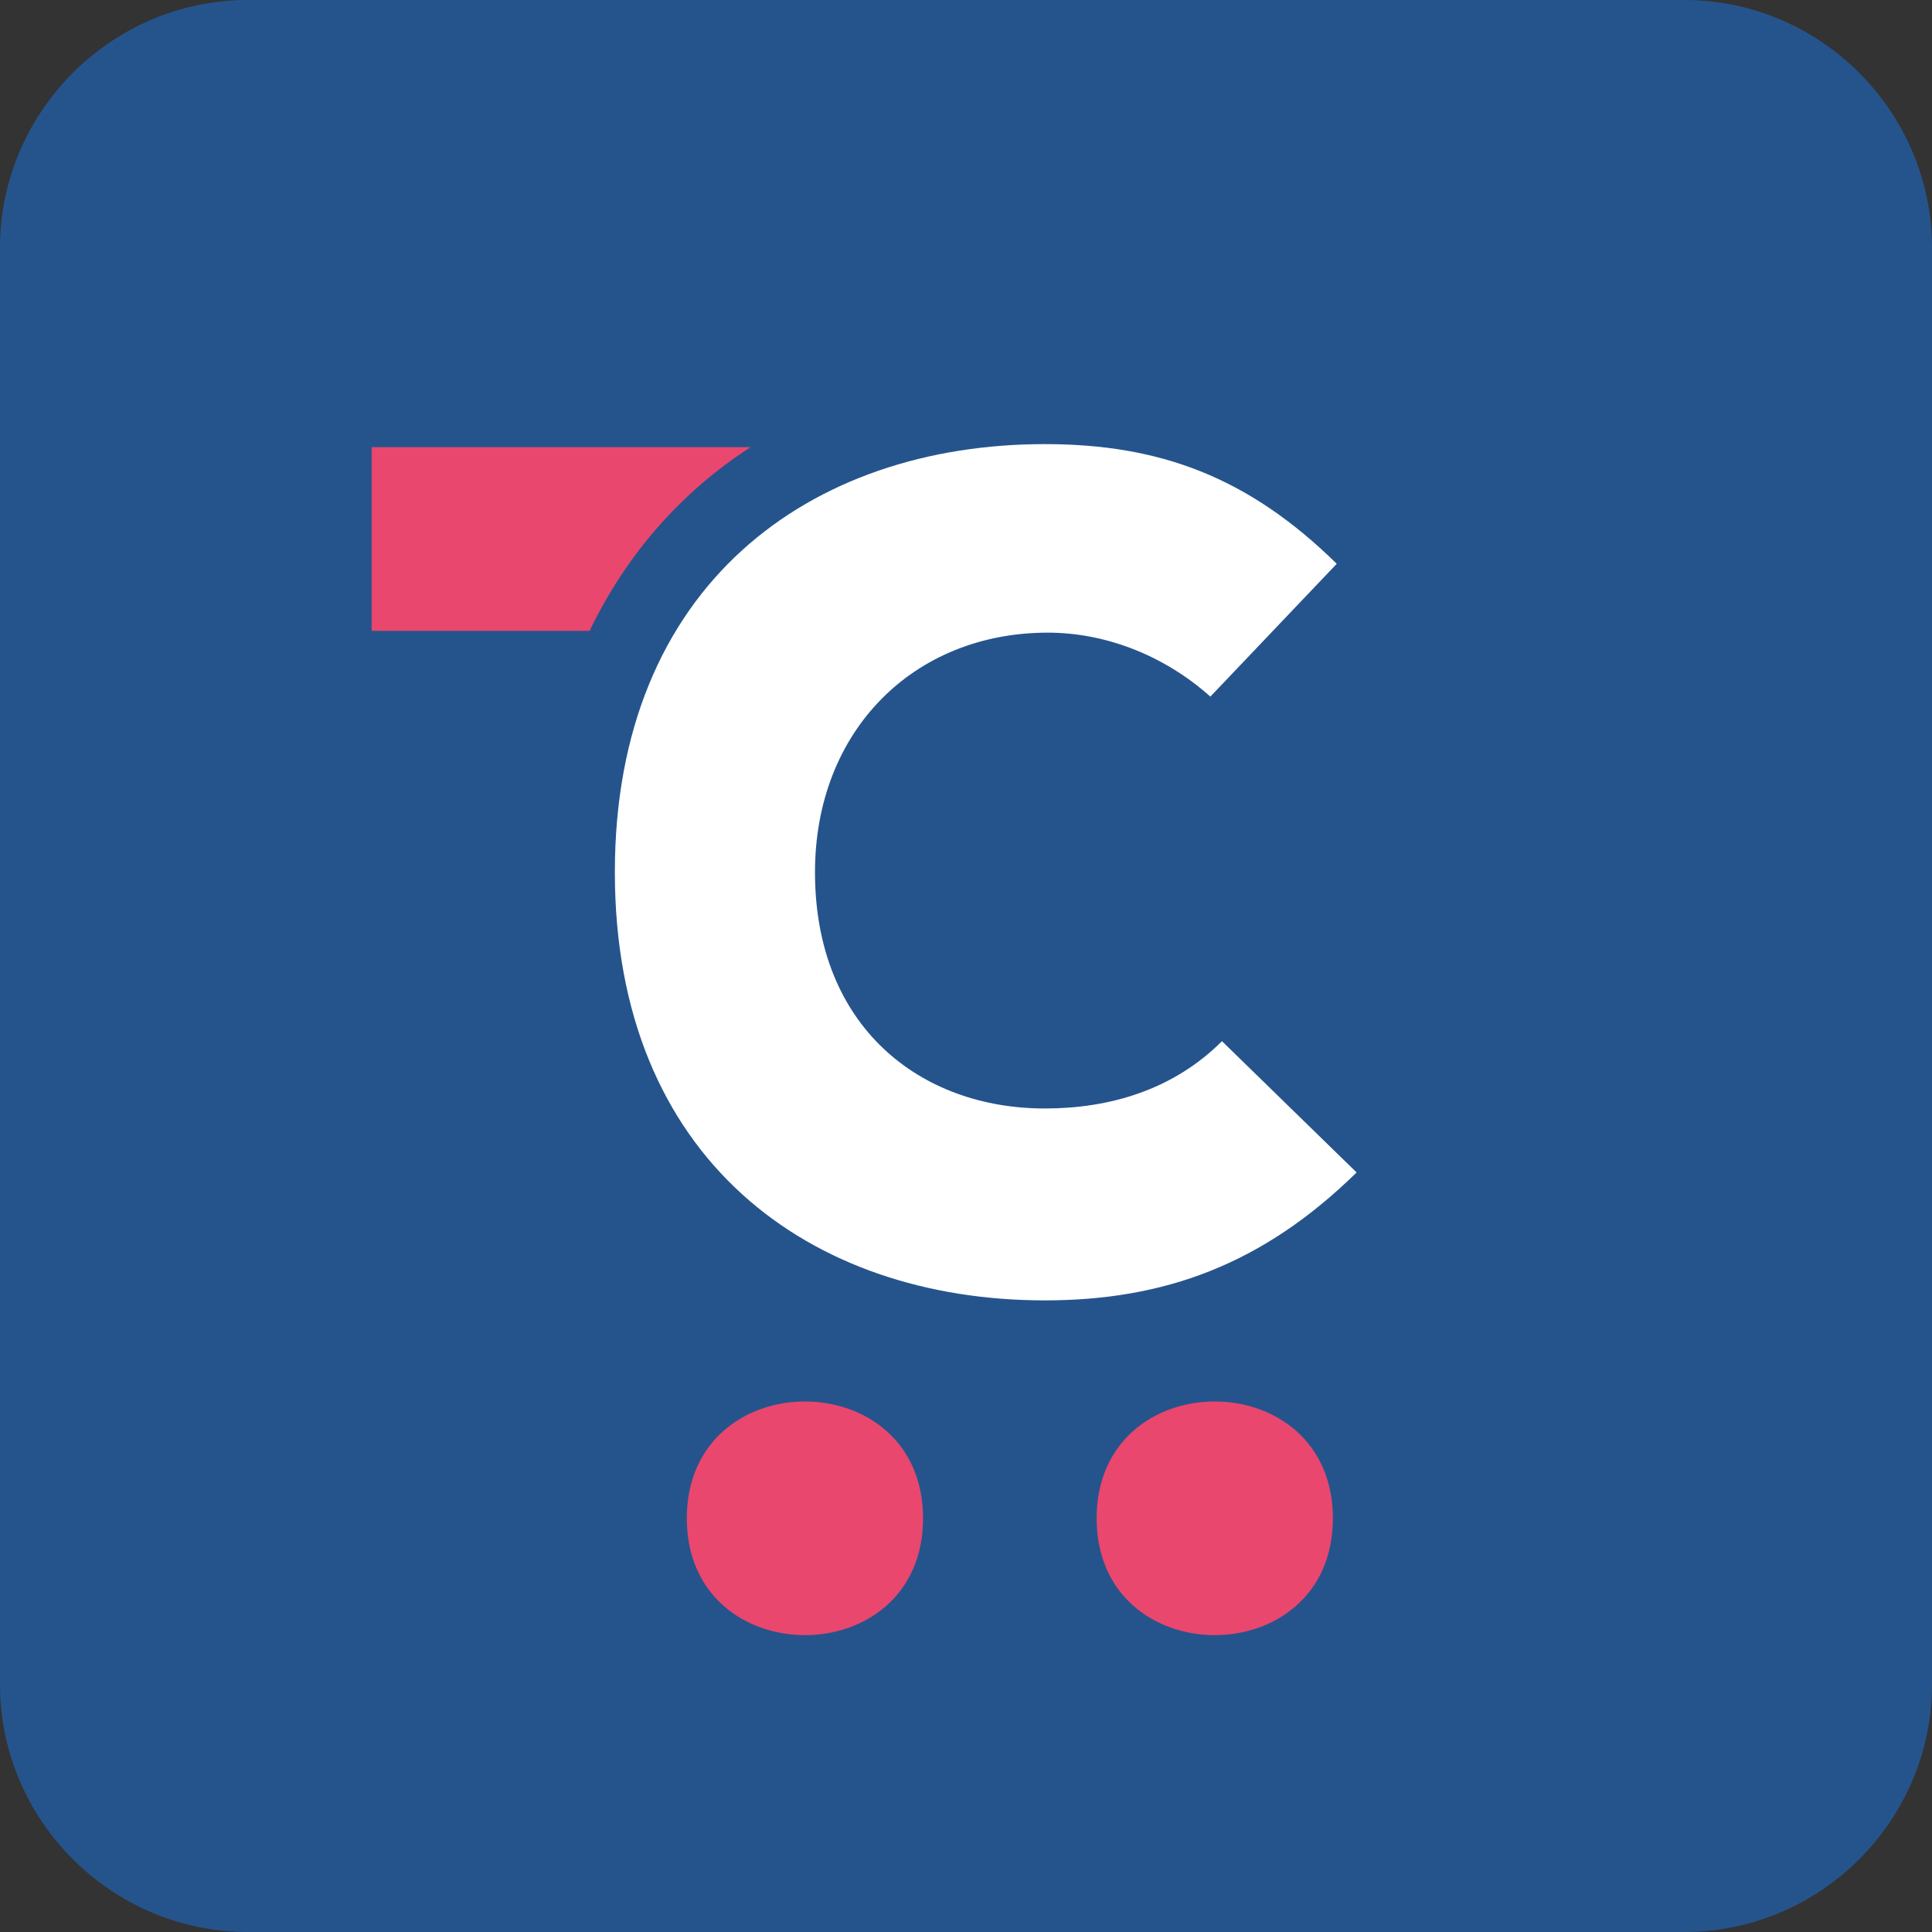 <svg enable-background="new 0 0 74.91 74.91" viewBox="0 0 74.91 74.91" xmlns="http://www.w3.org/2000/svg"><rect x="0" y="0" width="74.91" height="74.91" fill="#333333" stroke="none"/><path d="m65.3 74.91h-55.69c-5.28 0-9.61-4.32-9.61-9.61v-55.69c0-5.28 4.33-9.61 9.61-9.61h55.69c5.29 0 9.61 4.33 9.61 9.61v55.69c0 5.29-4.32 9.61-9.61 9.61z" fill="#25548d"/><g fill="#e9476d"><path d="m35.79 58.87c0 6.04-9.16 6.04-9.16 0s9.16-6.04 9.16 0z"/><path d="m51.68 58.87c0 6.04-9.16 6.04-9.16 0s9.16-6.04 9.16 0z"/><path d="m29.1 17.34h-14.69v7.12h8.45c1.42-2.95 3.54-5.38 6.24-7.12z"/></g><path d="m52.6 45.46c-3.63 3.56-7.44 4.96-12.09 4.96-9.1 0-16.67-5.47-16.67-16.6s7.57-16.6 16.67-16.6c4.45 0 7.89 1.27 11.32 4.64l-4.9 5.15c-1.85-1.65-4.14-2.48-6.3-2.48-5.22 0-9.03 3.82-9.03 9.29 0 5.98 4.07 9.16 8.91 9.16 2.48 0 4.96-.7 6.87-2.61z" fill="#fff"/></svg>